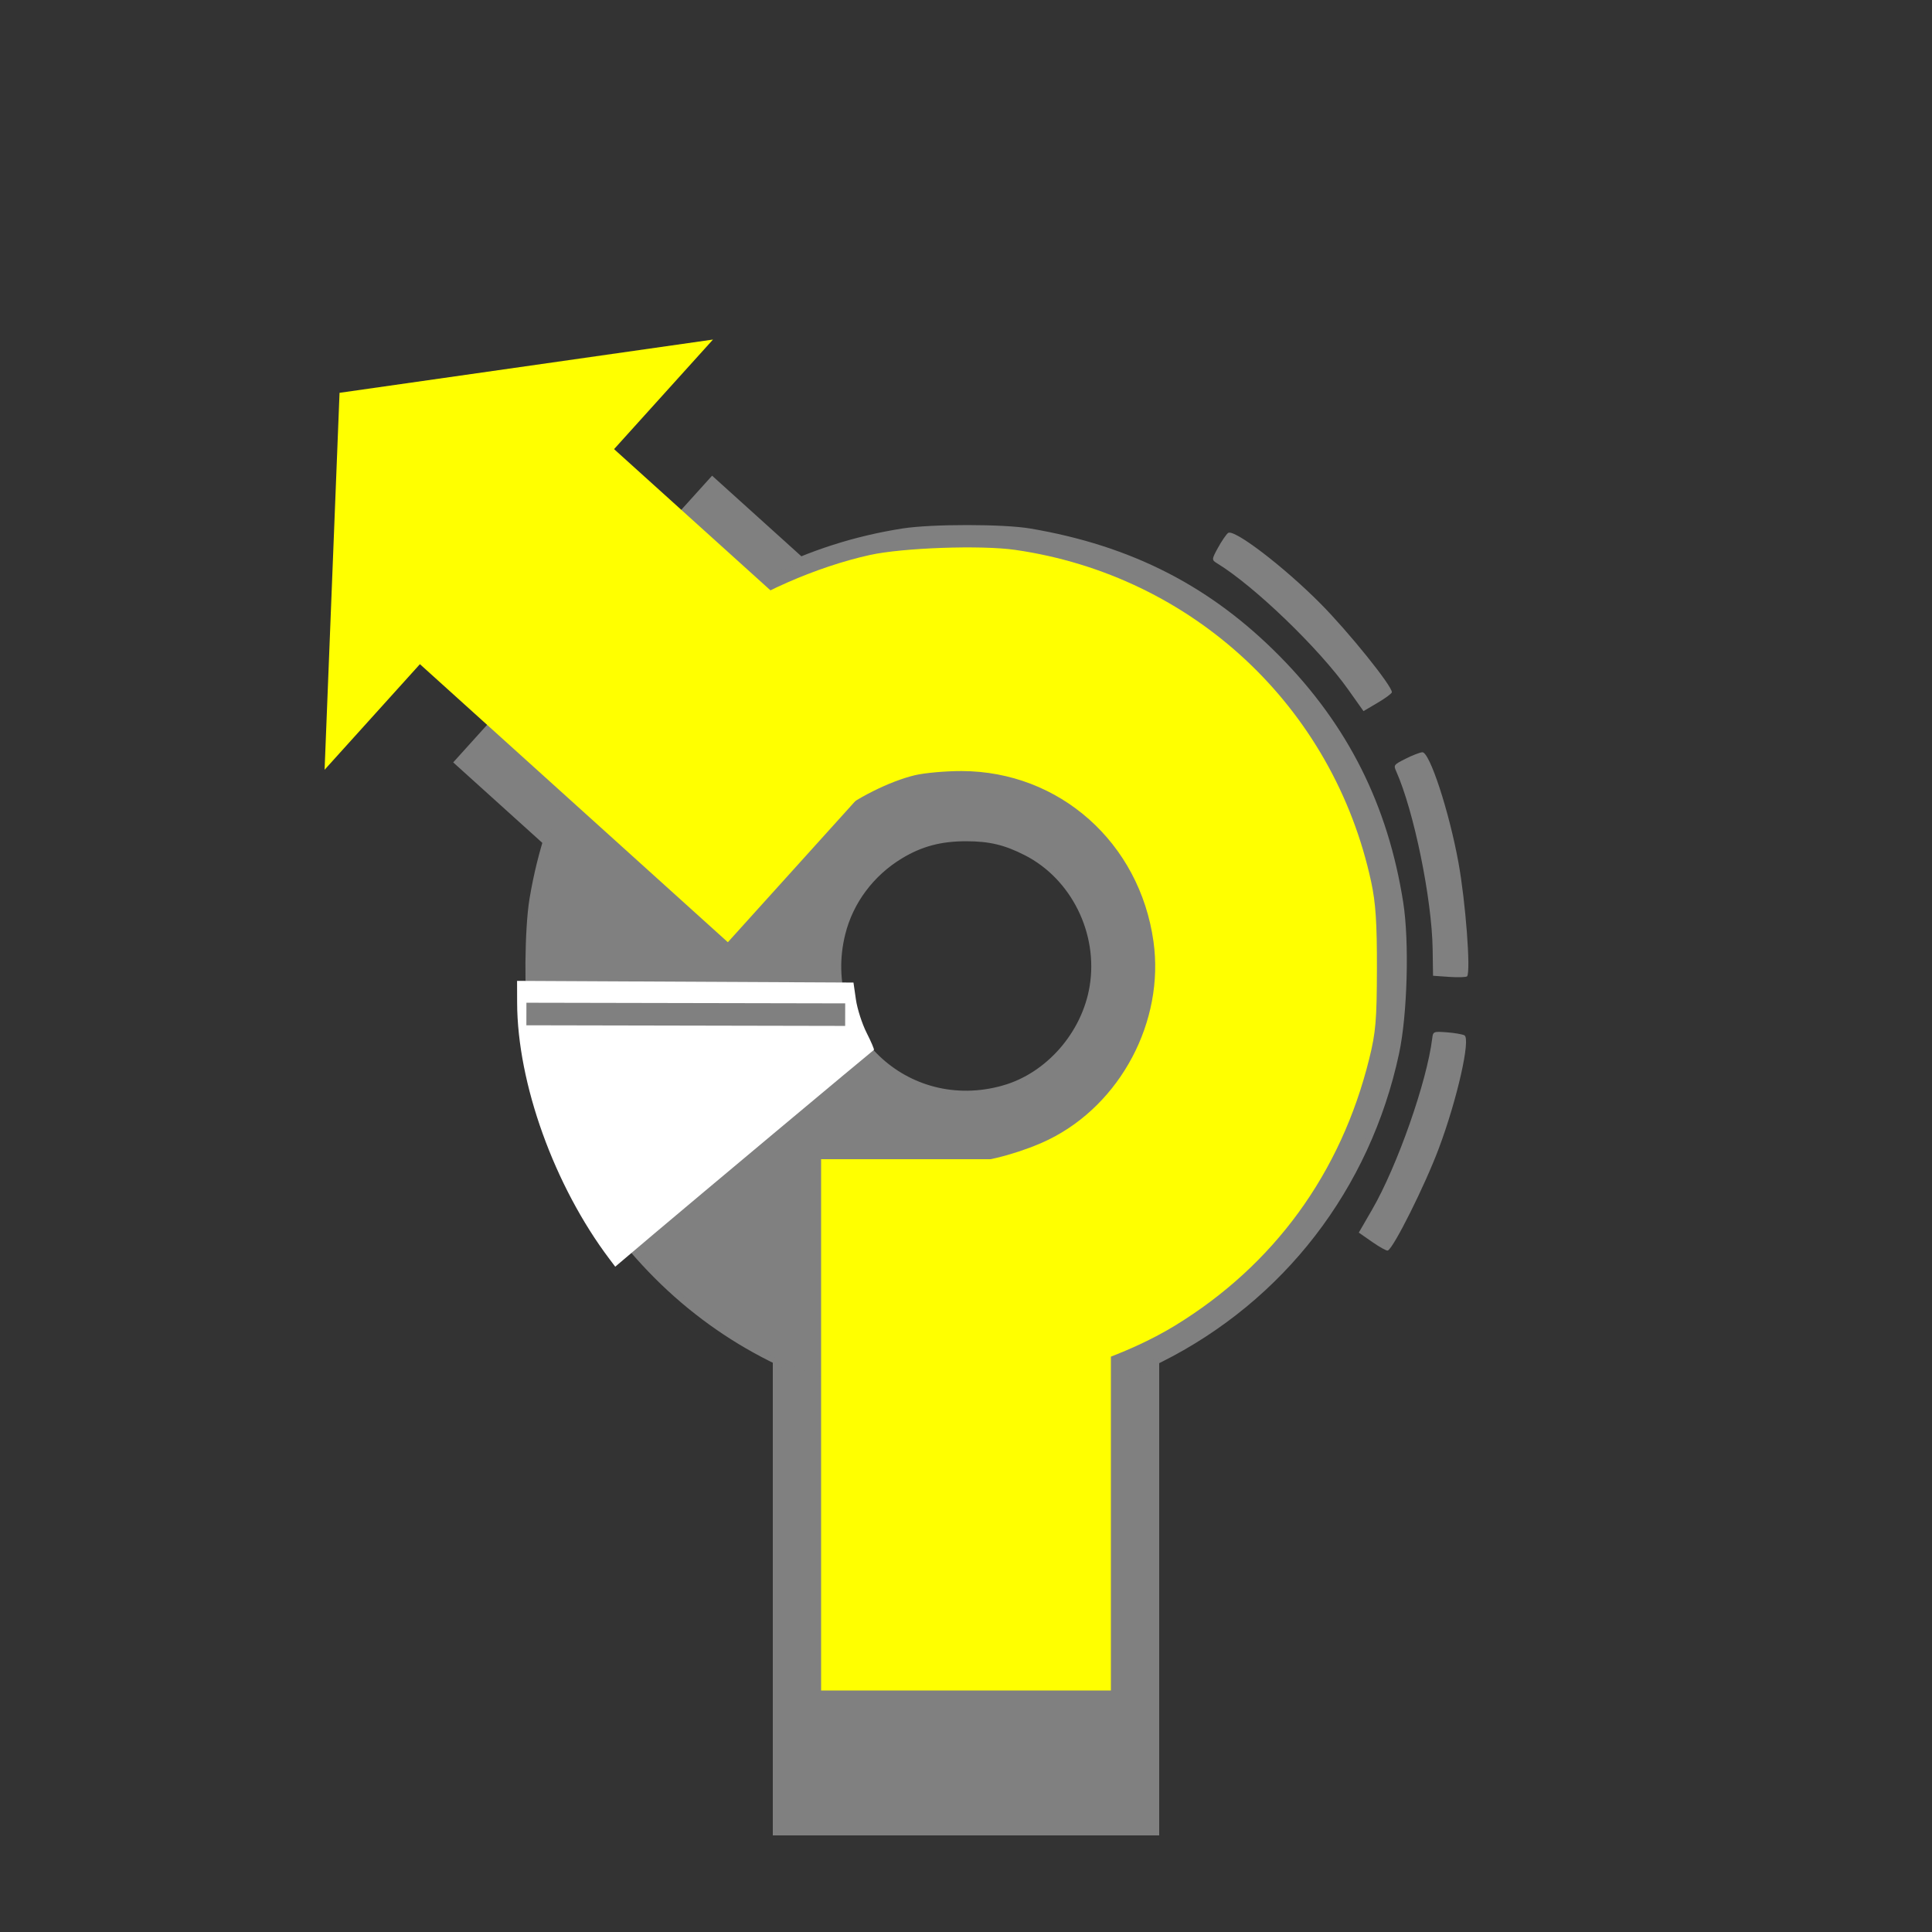 <?xml version="1.0" encoding="UTF-8" standalone="no"?>
<!-- Created with Inkscape (http://www.inkscape.org/) -->

<svg
   xmlns:dc="http://purl.org/dc/elements/1.1/"
   xmlns:cc="http://creativecommons.org/ns#"
   xmlns:rdf="http://www.w3.org/1999/02/22-rdf-syntax-ns#"
   xmlns:svg="http://www.w3.org/2000/svg"
   xmlns="http://www.w3.org/2000/svg"
   xmlns:sodipodi="http://sodipodi.sourceforge.net/DTD/sodipodi-0.dtd"
   xmlns:inkscape="http://www.inkscape.org/namespaces/inkscape"
   width="400"
   height="400"
   id="svg3938"
   version="1.1"
   inkscape:version="0.48.5 r10040"
   sodipodi:docname="raX_exit225.svg"
   inkscape:export-filename="/Users/Shared/data/Projects/Android/RBook/bookpict/svg/pict/raX_exit225.png"
   inkscape:export-xdpi="14.4"
   inkscape:export-ydpi="14.4">
  <rect width="100%" height="100%" fill="#333333" stroke="none"/>
  <defs
     id="defs3940" />
  <sodipodi:namedview
     id="base"
     pagecolor="#ffffff"
     bordercolor="#666666"
     borderopacity="1.0"
     inkscape:pageopacity="0.0"
     inkscape:pageshadow="2"
     inkscape:zoom="1.5"
     inkscape:cx="98.635413"
     inkscape:cy="160.37912"
     inkscape:document-units="px"
     inkscape:current-layer="layer1"
     showgrid="true"
     inkscape:window-width="1478"
     inkscape:window-height="908"
     inkscape:window-x="232"
     inkscape:window-y="148"
     inkscape:window-maximized="0"
     inkscape:snap-grids="false">
    <inkscape:grid
       type="xygrid"
       id="grid3946"
       empspacing="5"
       visible="true"
       enabled="true"
       snapvisiblegridlinesonly="true" />
  </sodipodi:namedview>
  <g
     inkscape:label="Calque 1"
     inkscape:groupmode="layer"
     id="layer1"
     transform="translate(0,-652.362)">
    <rect
       style="fill:#808080;fill-opacity:1;stroke:none"
       id="rect3948-3"
       width="80"
       height="80"
       x="458.596"
       y="-692.789"
       transform="matrix(-0.67,0.742,-0.742,-0.67,0,0)" />
    <rect
       style="fill:#808080;fill-opacity:1;stroke:none"
       id="rect3948"
       width="80"
       height="120"
       x="160"
       y="912.362" />
    <path
       style="fill:#808080;fill-opacity:1;stroke:#808080;stroke-width:1.061;stroke-linecap:round;stroke-linejoin:miter;stroke-miterlimit:4;stroke-opacity:1;stroke-dasharray:none"
       d="m 187.231,942.362 c -19.538,-2.853 -37.32,-11.773 -51.256,-25.711 -14.258,-14.261 -23.006,-31.683 -26.037,-51.859 -0.92,-6.124 -0.807,-20.111 0.213,-26.254 6.625,-39.916 36.996,-70.053 76.835,-76.244 5.98,-0.929 20.725,-0.922 26.232,0.013 20.852,3.541 37.121,11.867 51.347,26.279 14.047,14.231 22.294,30.671 25.435,50.703 1.266,8.072 0.851,23.115 -0.856,31.086 -5.971,27.878 -23.726,50.911 -48.988,63.548 -15.468,7.738 -35.671,10.96 -52.926,8.44 l 0,0 z m 20.565,-64.758 c 9.226,-2.63 16.718,-11.204 18.327,-20.975 1.835,-11.142 -3.853,-22.638 -13.686,-27.664 -4.273,-2.184 -7.498,-2.956 -12.372,-2.962 -5.336,-0.007 -9.422,1.084 -13.636,3.641 -5.973,3.625 -10.279,9.389 -11.929,15.971 -5.081,20.261 13.114,37.741 33.297,31.989 z"
       id="path3894"
       inkscape:connector-curvature="0" />
    <rect
       style="fill:#ffff00;fill-opacity:1;stroke:none"
       id="rect3968-8"
       width="60"
       height="110"
       x="170"
       y="892.362" />
    <path
       sodipodi:type="arc"
       style="fill:none;stroke:#ffff00;stroke-width:0.593;stroke-linecap:round;stroke-linejoin:miter;stroke-miterlimit:4;stroke-opacity:1;stroke-dasharray:none"
       id="path3896"
       sodipodi:cx="200"
       sodipodi:cy="205"
       sodipodi:rx="50"
       sodipodi:ry="45"
       d="m 250,205 c 0,24.853 -22.386,45 -50,45 -27.614,0 -50,-20.147 -50,-45 0,-24.853 22.386,-45 50,-45 27.614,0 50,20.147 50,45 z"
       transform="matrix(0.8,0,0,0.889,-257.333,610.807)" />
    <path
       sodipodi:type="arc"
       style="fill:none;stroke:#ffff00;stroke-width:0.483;stroke-linecap:round;stroke-linejoin:miter;stroke-miterlimit:4;stroke-opacity:1;stroke-dasharray:none"
       id="path3898"
       sodipodi:cx="190"
       sodipodi:cy="200"
       sodipodi:rx="90"
       sodipodi:ry="80"
       d="m 280,200 c 0,44.183 -40.294,80 -90,80 -49.706,0 -90,-35.817 -90,-80 0,-44.183 40.294,-80 90,-80 49.706,0 90,35.817 90,80 z"
       transform="matrix(0.977,0,0,1.095,-283.409,574.018)" />
    <path
       style="fill:none;stroke:#ffff00;stroke-width:0.736px;stroke-linecap:butt;stroke-linejoin:miter;stroke-opacity:1"
       d="m -97.333,780.134 0,102.895 0,0"
       id="path3902"
       inkscape:connector-curvature="0" />
    <path
       style="fill:#ffff00;stroke:#ffff00;stroke-width:0.736px;stroke-linecap:butt;stroke-linejoin:miter;stroke-opacity:1"
       d="m -98.704,792.023 -76.651,-68.645 0,0"
       id="path3902-7"
       inkscape:connector-curvature="0"
       inkscape:transform-center-x="38.844923"
       inkscape:transform-center-y="-34.293788" />
    <path
       style="fill:#ffff00;fill-opacity:1;stroke:none"
       d="m 70.298,733.691 77.32,-11.029 -80.415,89.07 3.095,-78.041 z"
       id="path3972"
       inkscape:connector-curvature="0" />
    <path
       style="fill:#808080;fill-opacity:1;stroke:none"
       d="m 300.097,854.619 -3.402,-0.235 -0.08,-5.475 c -0.153,-10.431 -3.885,-28.651 -7.553,-36.873 -0.564,-1.263 -0.5,-1.348 1.928,-2.575 1.381,-0.698 2.944,-1.307 3.475,-1.353 1.508,-0.131 5.556,12.207 7.494,22.843 1.473,8.08 2.569,22.439 1.798,23.537 -0.141,0.201 -1.788,0.26 -3.659,0.131 z"
       id="path4114"
       inkscape:connector-curvature="0" />
    <path
       style="fill:#808080;fill-opacity:1;stroke:none"
       d="m 284.121,909.509 -2.798,-1.949 2.744,-4.739 c 5.228,-9.028 11.387,-26.577 12.465,-35.515 0.165,-1.373 0.264,-1.413 2.977,-1.219 1.543,0.111 3.198,0.392 3.676,0.624 1.361,0.662 -1.505,13.327 -5.306,23.448 -2.888,7.688 -9.324,20.571 -10.551,21.117 -0.225,0.1 -1.668,-0.695 -3.207,-1.767 z"
       id="path4114-8"
       inkscape:connector-curvature="0" />
    <path
       style="fill:#808080;fill-opacity:1;stroke:none"
       d="m 285.233,797.858 -2.937,1.734 -3.167,-4.467 c -6.033,-8.51 -19.428,-21.413 -27.108,-26.112 -1.18,-0.722 -1.176,-0.828 0.13,-3.214 0.743,-1.357 1.686,-2.745 2.097,-3.083 1.169,-0.962 11.492,6.914 19.114,14.582 5.79,5.825 14.826,17.038 14.812,18.381 -0.002,0.246 -1.326,1.227 -2.942,2.181 z"
       id="path4114-83"
       inkscape:connector-curvature="0" />
    <rect
       style="fill:#ffff00;fill-opacity:1;stroke:none"
       id="rect3968"
       width="60"
       height="90.333"
       x="-528.118"
       y="589.631"
       ry="0"
       transform="matrix(0.67,-0.742,0.742,0.67,0,0)" />
    <path
       style="fill:#ffffff;fill-opacity:1;stroke:none"
       d="m 126.183,913.033 c -11.429,-15.151 -19.074,-36.381 -19.117,-53.085 l -0.012,-4.506 34.824,0.173 34.824,0.173 0.506,3.516 c 0.278,1.934 1.278,5.039 2.221,6.9 0.943,1.861 1.62,3.45 1.503,3.532 -0.553,0.387 -38.501,32.127 -45.55,38.099 l -8.005,6.782 -1.194,-1.583 0,0 z"
       id="path4558"
       inkscape:connector-curvature="0" />
    <rect
       style="fill:#808080;fill-opacity:1;stroke:none"
       id="rect3948-3-1"
       width="4.667"
       height="66"
       x="859.746"
       y="-176.709"
       transform="matrix(-0.002,1,-1,-0.002,0,0)" />
    <path
       style="fill:#ffff00;fill-opacity:1;stroke:none"
       d="m 199.435,916.28 0,-23.364 1.5,-0.012 c 3.708,-0.029 11.288,-2.188 16.232,-4.625 14.866,-7.327 23.944,-24.494 21.655,-40.951 -2.851,-20.495 -19.475,-35.281 -39.72,-35.327 -3.3,-0.008 -7.65,0.378 -9.667,0.857 -5.252,1.247 -12.415,4.84 -16.662,8.358 -2.014,1.668 -3.891,3.033 -4.172,3.033 -0.57,0 -34.054,-29.887 -34.36,-30.668 -0.248,-0.635 8.286,-8.232 13.633,-12.136 8.373,-6.113 21.162,-11.74 32.228,-14.178 6.82,-1.503 23.041,-2.073 30.089,-1.057 36.72,5.292 65.887,32.496 73.697,68.737 0.935,4.341 1.208,8.467 1.188,17.968 -0.022,10.651 -0.24,13.197 -1.594,18.667 -5.863,23.685 -19.707,42.694 -40.238,55.249 -9.794,5.989 -24.115,10.855 -34.522,11.729 -2.725,0.229 -5.929,0.566 -7.12,0.749 l -2.167,0.333 0,-23.364 0,0 z"
       id="path4596"
       inkscape:connector-curvature="0" />
  </g>
</svg>

